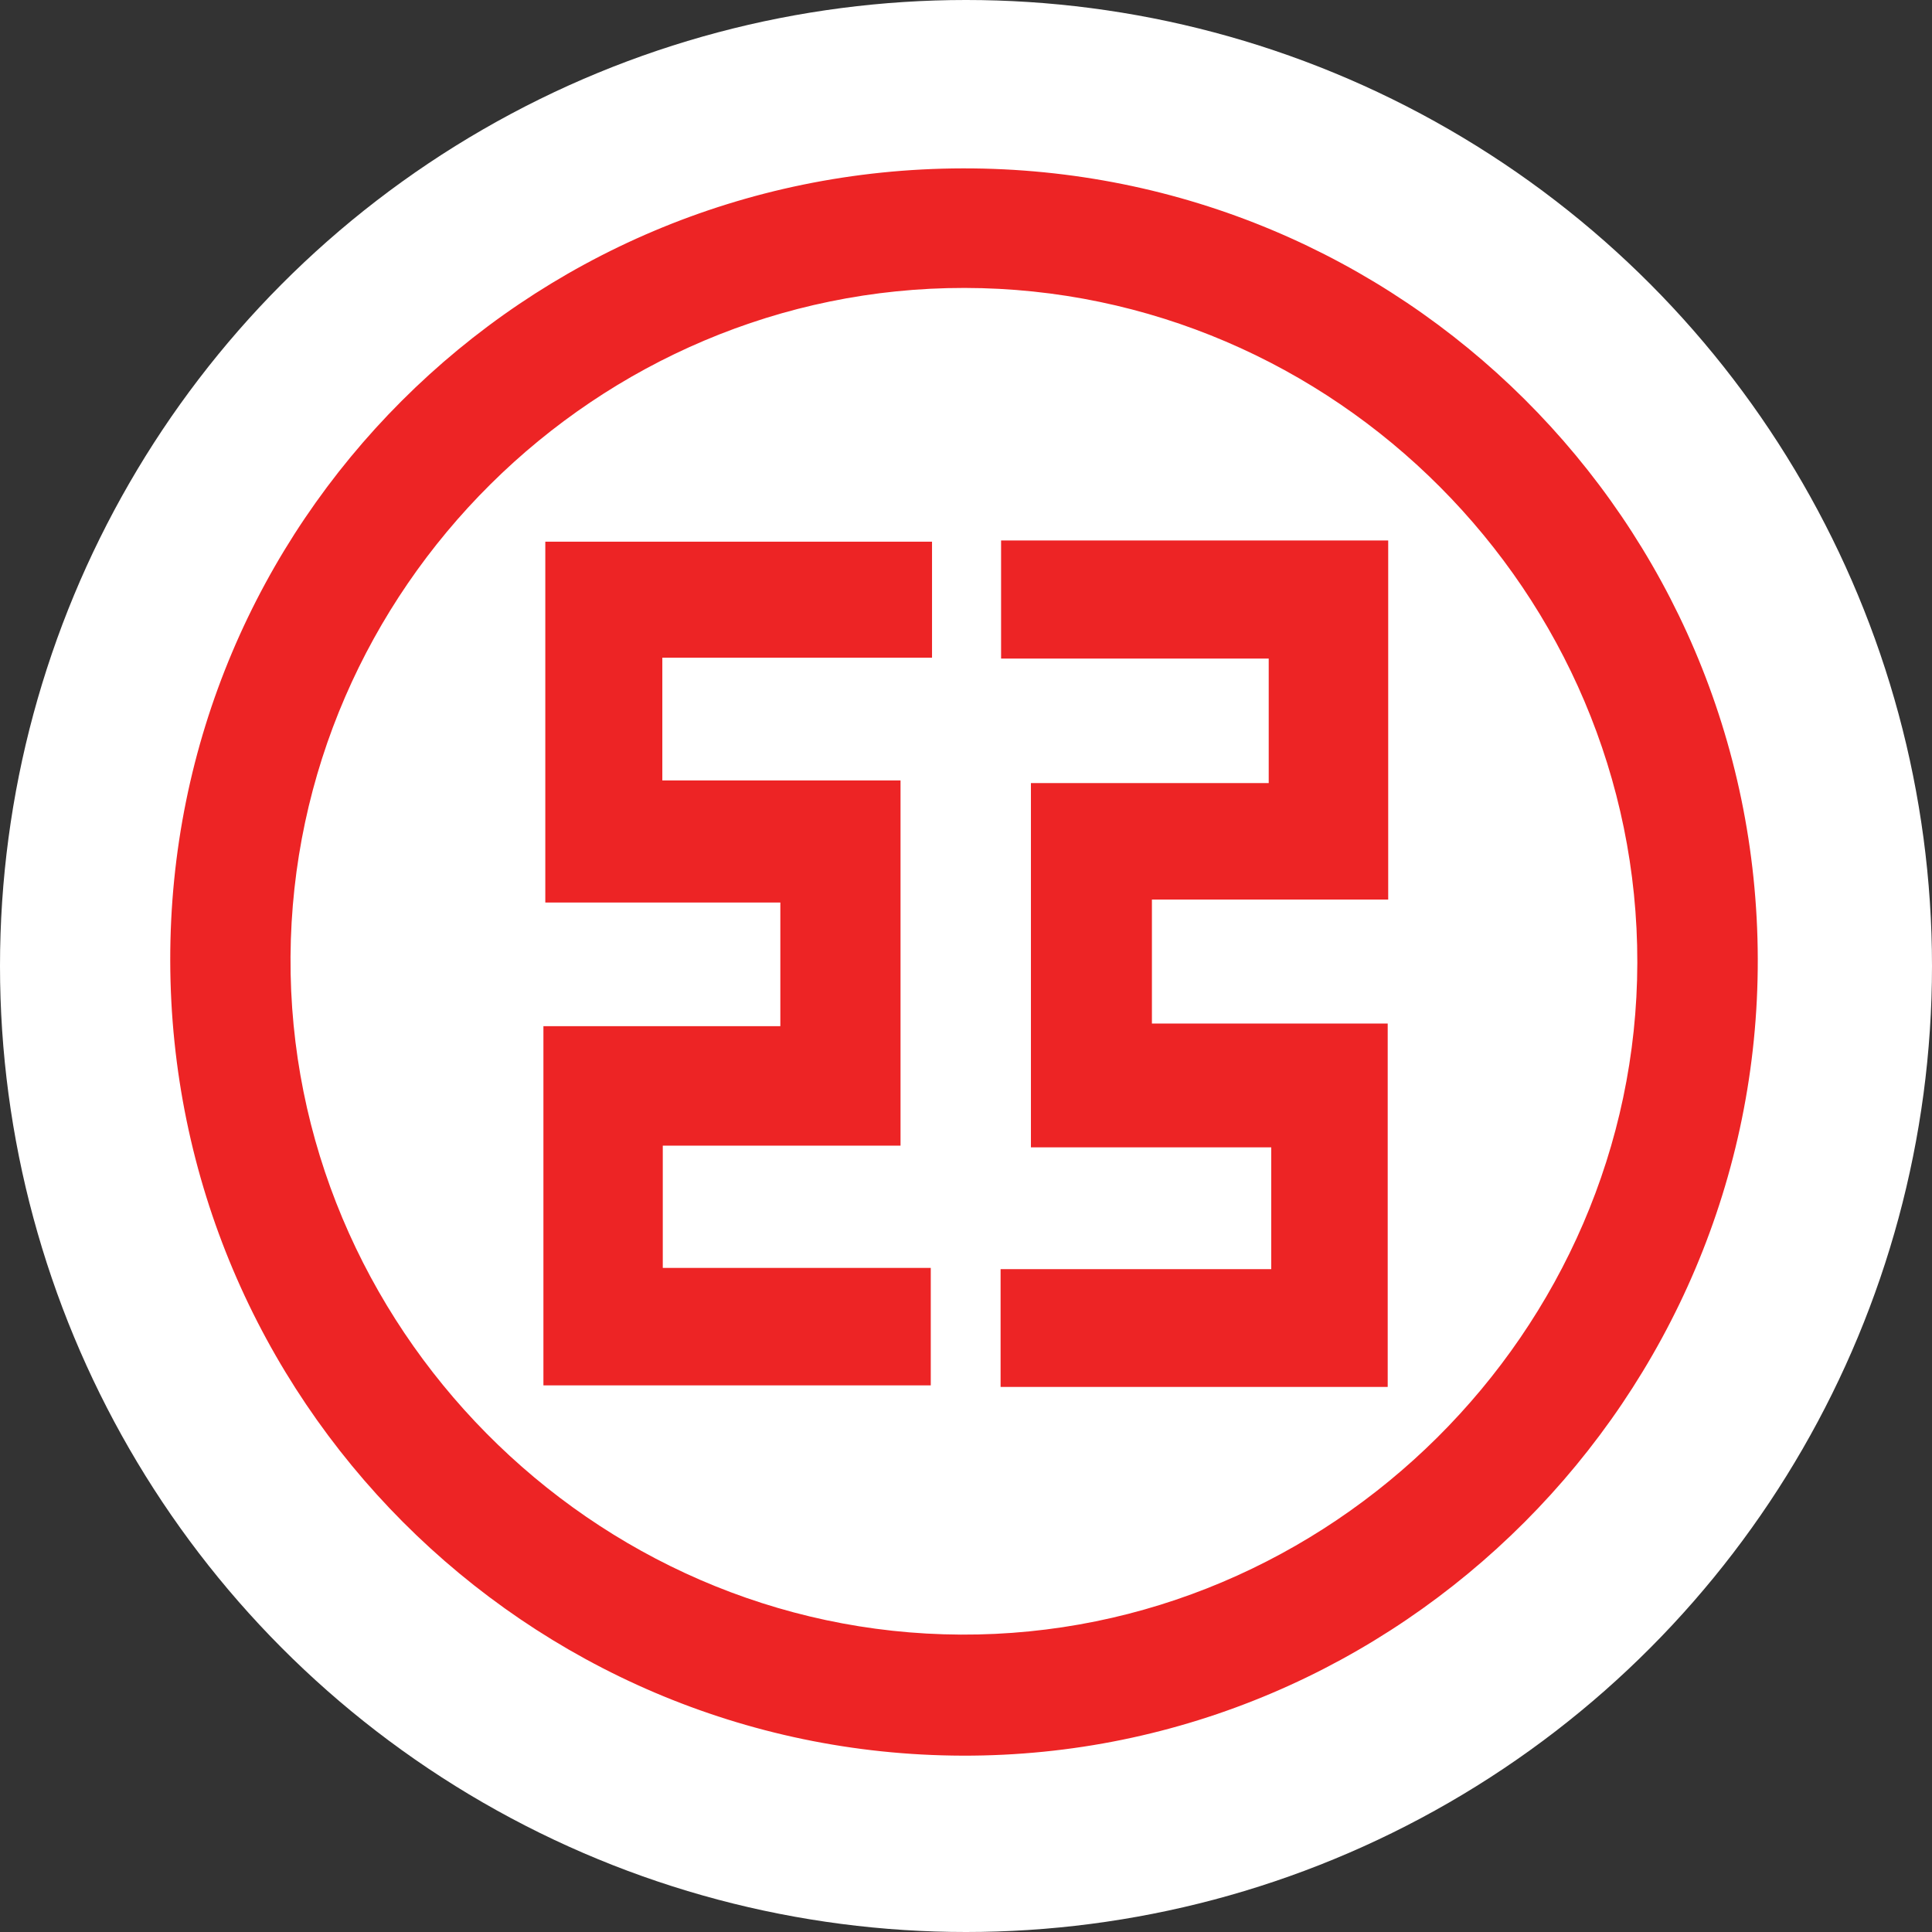 <svg xmlns="http://www.w3.org/2000/svg" viewBox="0 0 485 485"><rect x="0" y="0" width="485" height="485" fill="#333333" stroke="none"/><defs><style>.a{fill:#fff;}.b{fill:#ed2425;}</style></defs><circle class="a" cx="242.5" cy="242.5" r="242.5"/><path class="b" d="M249.754,50.769C139.55,50.944,50.519,139.935,50.736,249.697c.217,109.921,89.253,199.239,198.905,199.534,109.797.295,199.889-89.976,199.622-200.022C448.998,139.28,359.833,50.593,249.754,50.769Zm-.541,368.074c-92.612-.421-168.879-77.552-168.281-170.186.596-92.317,76.87-167.985,169.219-167.876,92.821.109,169.04,76.563,168.875,169.397C418.863,342.749,341.827,419.264,249.213,418.843Z" transform="translate(-8 -8.5)"/><path class="b" d="M259.309,173.825h67.183v31.256H266.798v91.443H327.126V327.1H259.183v29.568h97.179V265.446H297.171V234.32h59.317V144.178H259.309Z" transform="translate(-8 -8.5)"/><path class="b" d="M144.891,235.065h59.003v31.045H144.417v90.168h97.238V326.792H174.381V296.103H234.065v-91.691H174.268v-30.81H241.971V144.477h-97.08Z" transform="translate(-8 -8.5)"/></svg>
